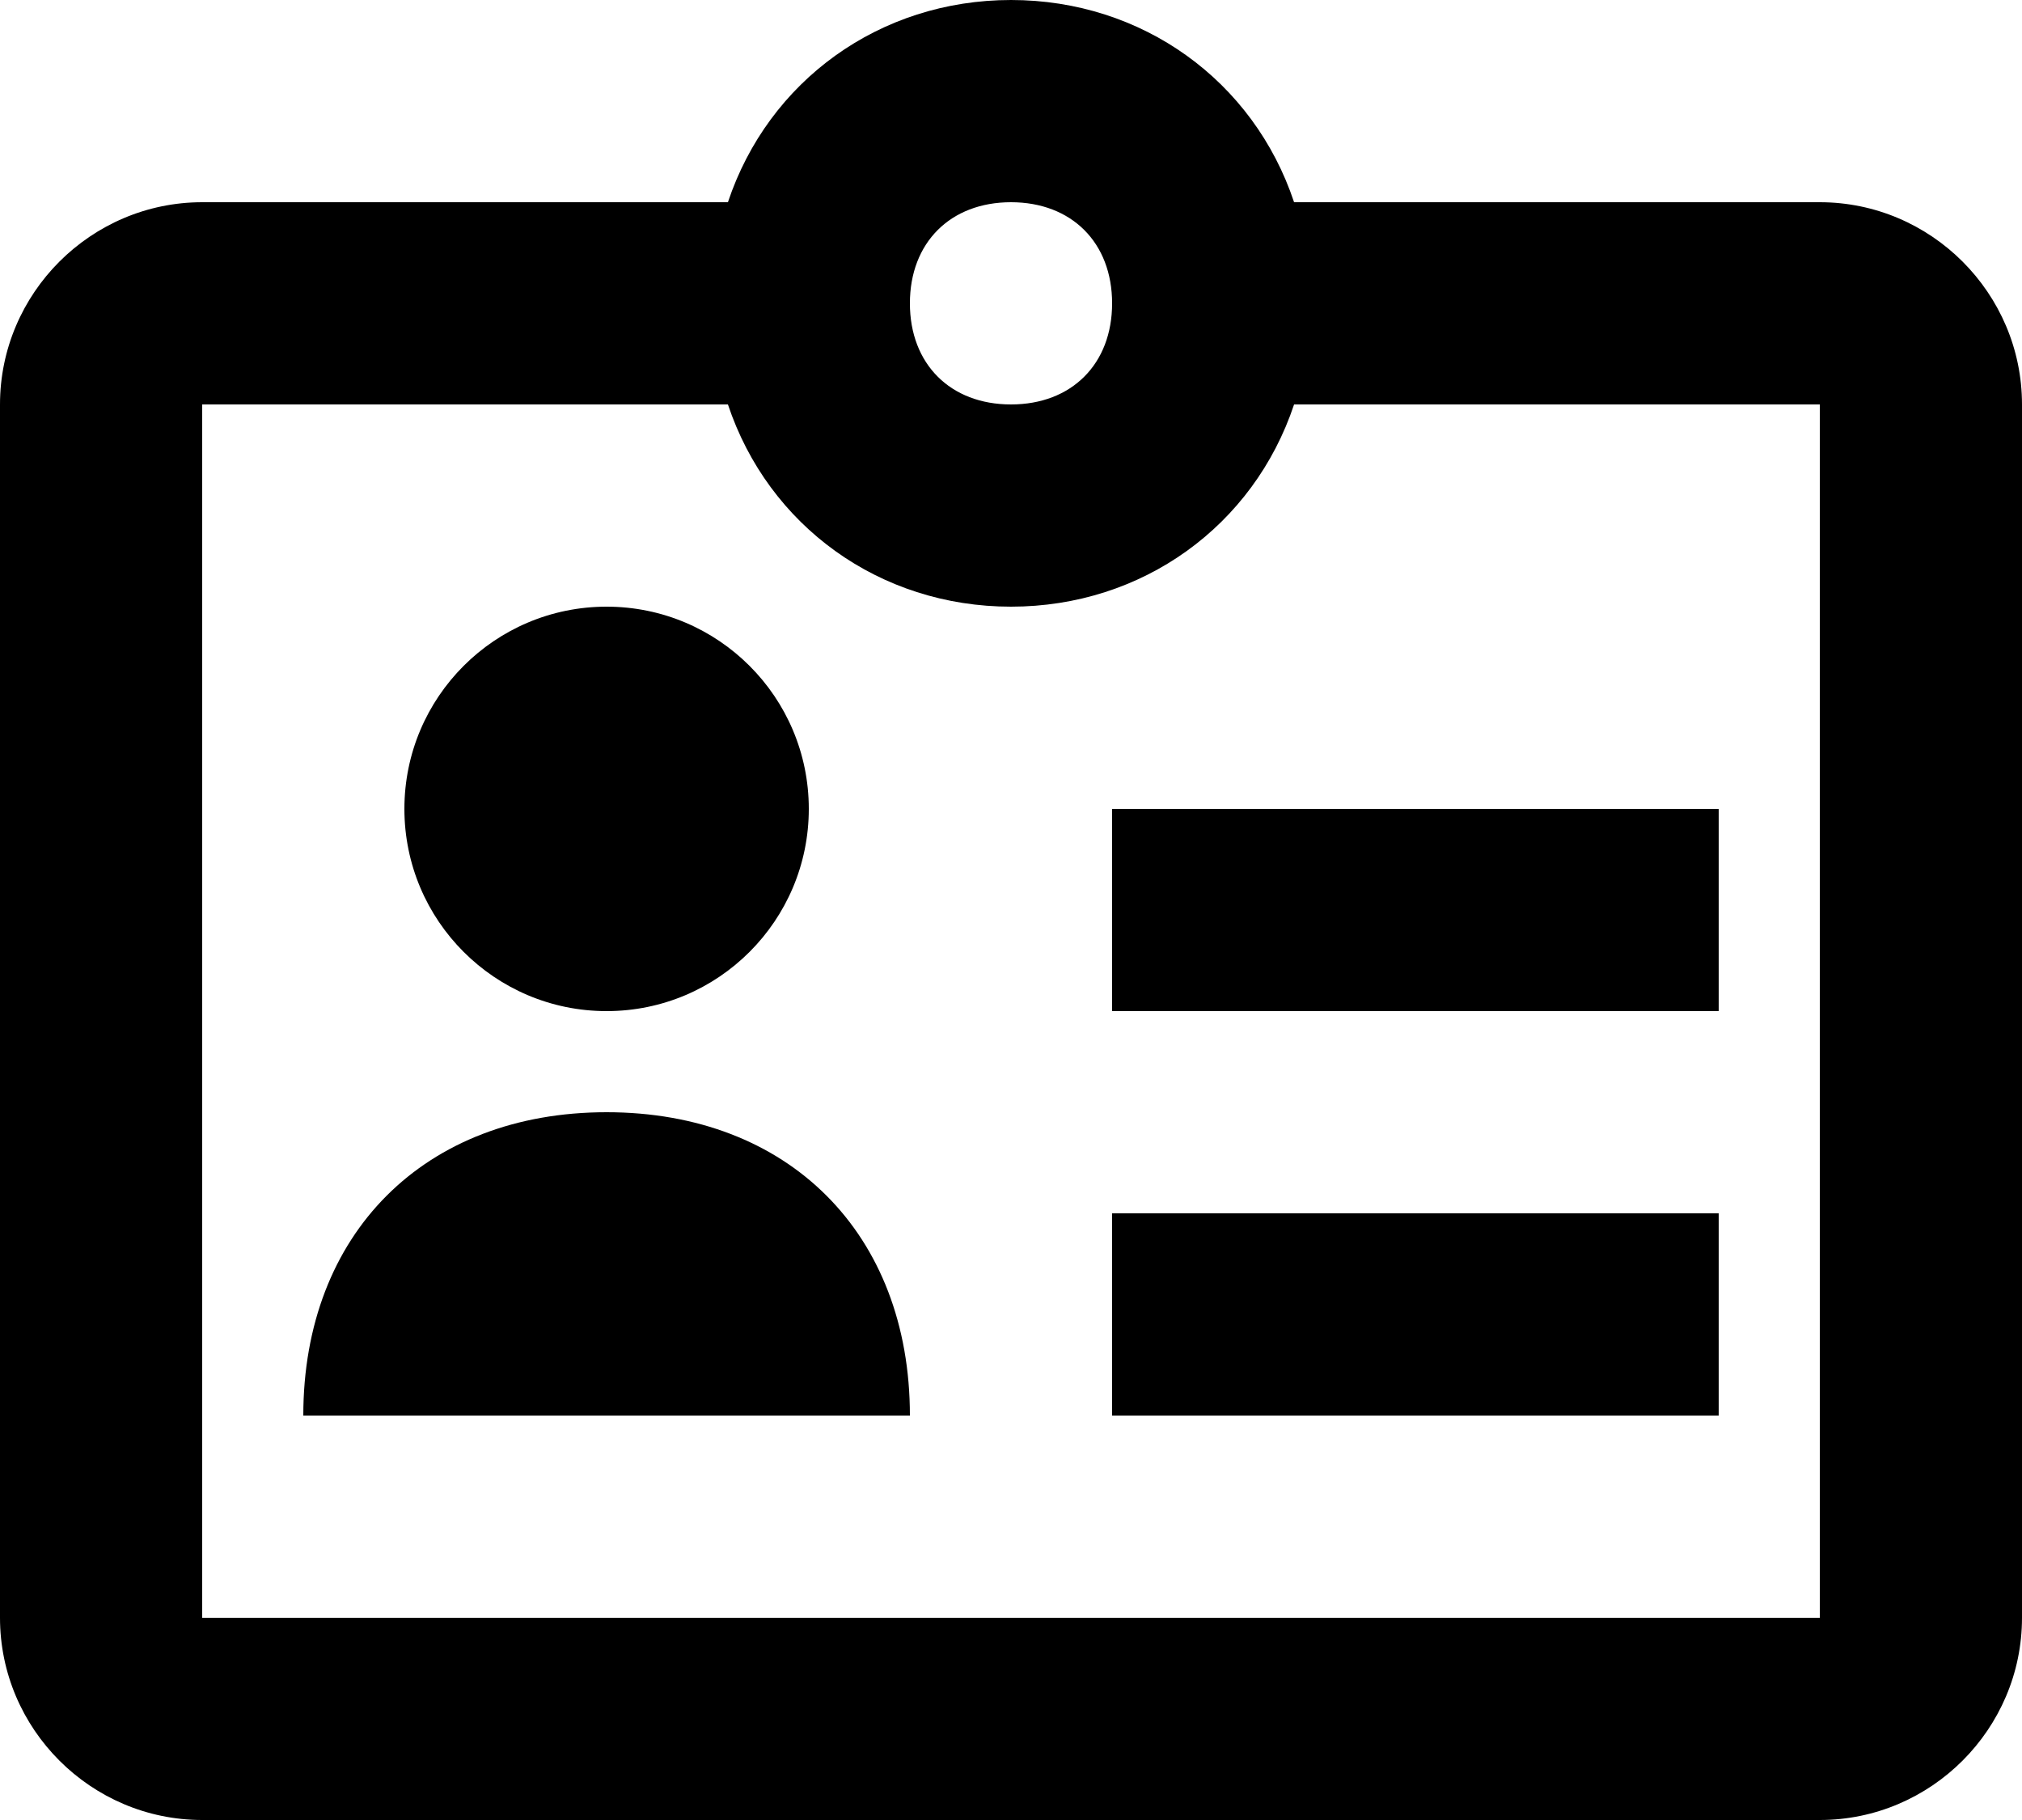 <?xml version="1.0" encoding="UTF-8" standalone="no"?>
<svg
   xmlns:dc="http://purl.org/dc/elements/1.1/"
   xmlns:cc="http://creativecommons.org/ns#"
   xmlns:rdf="http://www.w3.org/1999/02/22-rdf-syntax-ns#"
   xmlns:svg="http://www.w3.org/2000/svg"
   xmlns="http://www.w3.org/2000/svg"
   height="18"
   width="20"
   xml:space="preserve"
   viewBox="0 0 20 18"
   y="0px"
   x="0px"
   id="icons"
   version="1.1"><defs
     id="defs3448" /><g
     transform="translate(-433,-291)"
     id="g3424"><g
       id="g3426"><g
         id="g3428"><path
           id="path3430"
           d="m 436,305 c 0,-1.8 1.2,-3 3,-3 l 0,0 c 1.8,0 3,1.2 3,3 l -6,0 z"
           /></g><g
         id="g3432"><circle
           id="circle3434"
           r="2"
           cy="299"
           cx="439"
            /></g></g><g
       id="g3436"><rect
         id="rect3438"
         height="2"
         width="6"
         y="299"
         x="444" /></g><g
       id="g3440"><rect
         id="rect3442"
         height="2"
         width="6"
         y="303"
         x="444" /></g><path
       id="path3444"
       d="m 451,293 -5.2,0 c -0.4,-1.2 -1.5,-2 -2.8,-2 -1.3,0 -2.4,0.8 -2.8,2 l -5.2,0 c -1.1,0 -2,0.9 -2,2 l 0,12 c 0,1.1 0.9,2 2,2 l 16,0 c 1.1,0 2,-0.9 2,-2 l 0,-12 c 0,-1.1 -0.9,-2 -2,-2 z m -8,0 c 0.6,0 1,0.4 1,1 0,0.6 -0.4,1 -1,1 -0.6,0 -1,-0.4 -1,-1 0,-0.6 0.4,-1 1,-1 z m -8,14 0,-12 5.2,0 c 0.4,1.2 1.5,2 2.8,2 1.3,0 2.4,-0.8 2.8,-2 l 5.2,0 0,12 -16,0 z"
        /></g></svg>